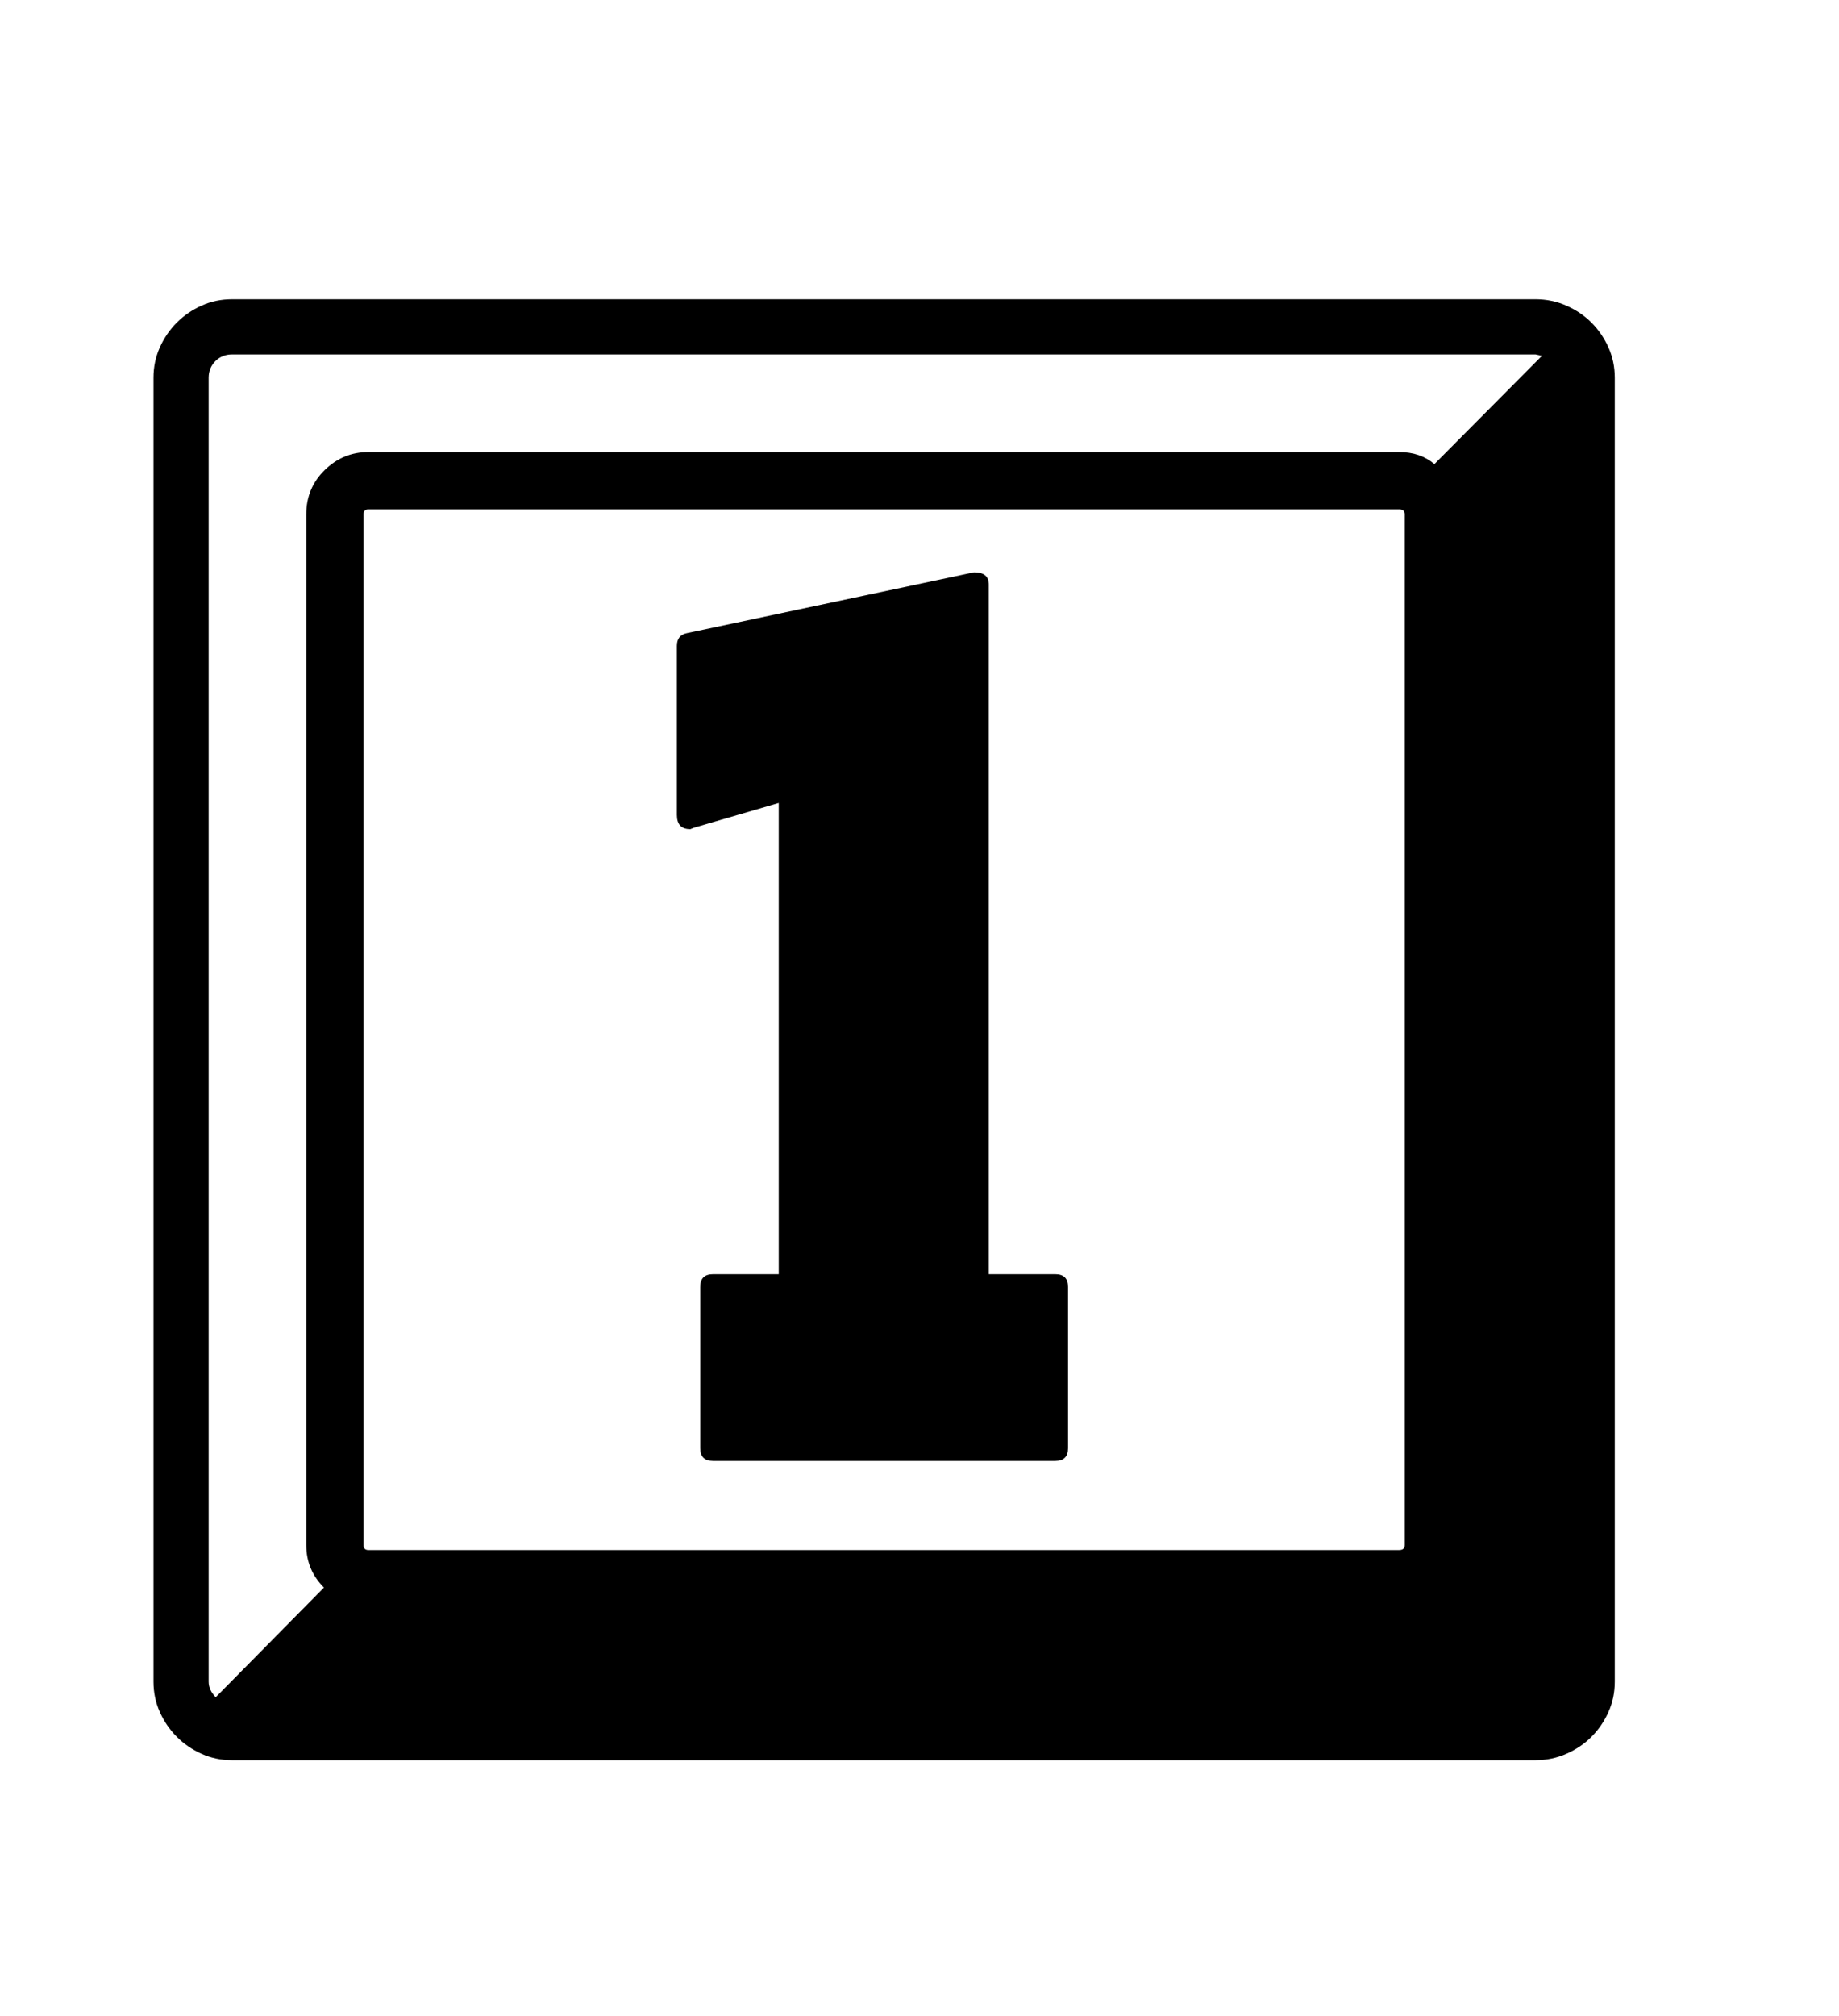 <svg xmlns="http://www.w3.org/2000/svg"
    viewBox="0 0 2600 2850">
  <!--
Digitized data copyright © 2011, Google Corporation.
Android is a trademark of Google and may be registered in certain jurisdictions.
Licensed under the Apache License, Version 2.0
http://www.apache.org/licenses/LICENSE-2.0
  -->
<path d="M1398 826L1398 1801 1492 1801Q1510 1801 1510 1819L1510 1819 1510 2047Q1510 2065 1492 2065L1492 2065 1008 2065Q990 2065 990 2047L990 2047 990 1819Q990 1801 1008 1801L1008 1801 1101 1801 1101 1135 981 1170 976 1172Q957 1172 957 1152L957 1152 957 913Q957 898 971 895L971 895 1377 809Q1398 809 1398 826L1398 826ZM2028 656L2028 656 2180 503 2171 501 328 501Q314 501 304.5 510.5 295 520 295 534L295 534 295 2377Q295 2389 305 2399L305 2399 458 2244Q433 2219 433 2184L433 2184 433 727Q433 690 459 664.5 485 639 521 639L521 639 1978 639Q2008 639 2028 656ZM514 727L514 727 514 2184Q514 2191 521 2191L521 2191 1978 2191Q1986 2191 1986 2184L1986 2184 1986 727Q1986 720 1978 720L1978 720 521 720Q514 720 514 727ZM328 423L328 423 2171 423Q2194 423 2214.5 432 2235 441 2250 456 2265 471 2274 491 2283 511 2283 534L2283 534 2283 2377Q2283 2400 2274 2420 2265 2440 2250 2455 2235 2470 2214.5 2479 2194 2488 2171 2488L2171 2488 328 2488Q305 2488 285 2479 265 2470 250 2455 235 2440 226 2420 217 2400 217 2377L217 2377 217 534Q217 511 226 491 235 471 250 456 265 441 285 432 305 423 328 423Z"/>
</svg>
